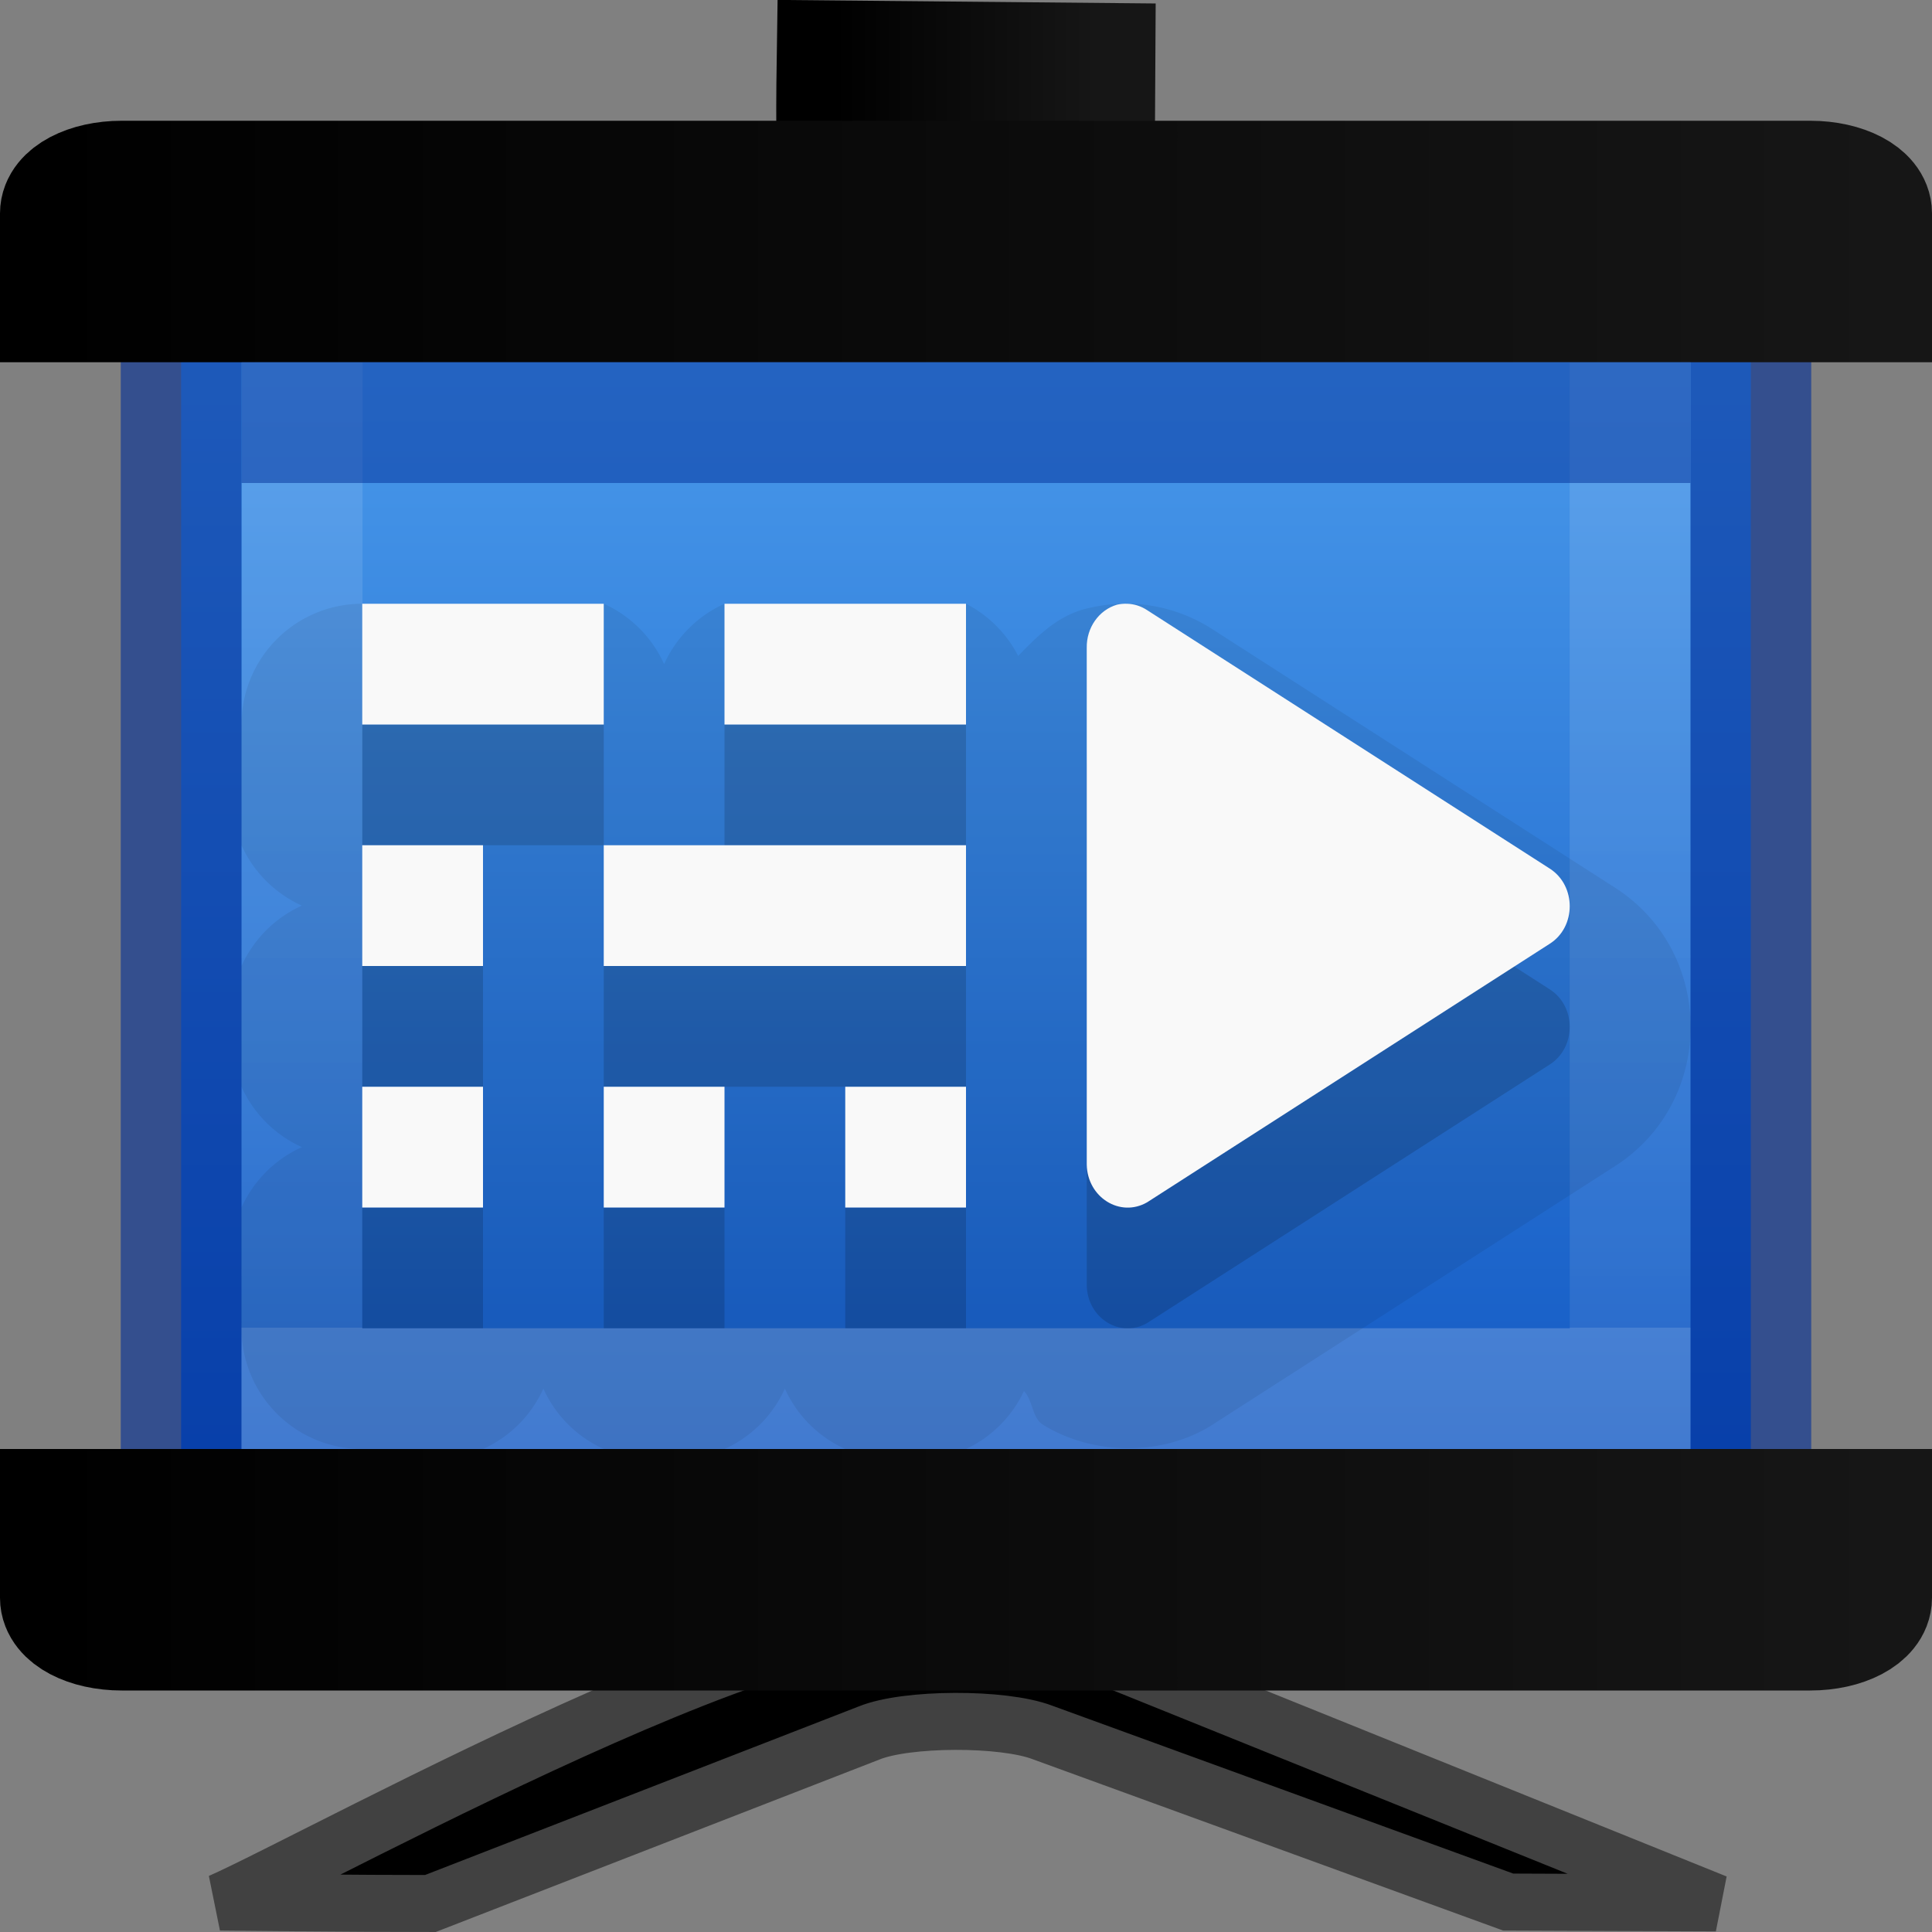 <?xml version="1.0" encoding="UTF-8" standalone="no"?>
<svg
   id="svg2453"
   height="16"
   width="16"
   version="1.0"
   xmlns:xlink="http://www.w3.org/1999/xlink"
   xmlns="http://www.w3.org/2000/svg"
   xmlns:svg="http://www.w3.org/2000/svg"
   xmlns:rdf="http://www.w3.org/1999/02/22-rdf-syntax-ns#"
   xmlns:cc="http://creativecommons.org/ns#"
   xmlns:dc="http://purl.org/dc/elements/1.1/">
  <rect width="100%" height="100%" fill="#808080" stroke="none"/>
  <defs
     id="defs2455">
    <linearGradient
       id="linearGradient3707-319-631-407-324-616-674-812-821-107-178-392-400-6-3-549-901-1-9-100-4-2">
      <stop
         offset="0"
         style="stop-color:#000000;stop-opacity:1"
         id="stop17839-7-3" />
      <stop
         offset="1"
         style="stop-color:#161616;stop-opacity:1"
         id="stop17841-4-8" />
    </linearGradient>
    <linearGradient
       xlink:href="#linearGradient3707-319-631-407-324-616-674-812-821-107-178-392-400-6-3-549-901-1-9-100-4-2"
       id="linearGradient6504"
       x1="2.252"
       y1="14.272"
       x2="62.399"
       y2="14.272"
       gradientUnits="userSpaceOnUse"
       gradientTransform="matrix(0.254,0,0,0.138,-0.197,0.036)" />
    <linearGradient
       xlink:href="#linearGradient3707-319-631-407-324-616-674-812-821-107-178-392-400-6-3-549-901-1-9-100-4-2"
       id="linearGradient4231"
       gradientUnits="userSpaceOnUse"
       gradientTransform="matrix(0.036,0,0,0.199,6.833,-1.62)"
       x1="2.252"
       y1="14.272"
       x2="62.399"
       y2="14.272" />
    <linearGradient
       id="linearGradient2143">
      <stop
         style="stop-color:#ffffff;stop-opacity:1;"
         offset="0"
         id="stop2135" />
      <stop
         id="stop2137"
         offset="0.054"
         style="stop-color:#ffffff;stop-opacity:0.235" />
      <stop
         style="stop-color:#ffffff;stop-opacity:0.157"
         offset="1"
         id="stop2139" />
      <stop
         style="stop-color:#ffffff;stop-opacity:0.392"
         offset="1"
         id="stop2141" />
    </linearGradient>
    <linearGradient
       id="linearGradient6532-5">
      <stop
         style="stop-color:#64baff;stop-opacity:1"
         offset="0"
         id="stop6534-6" />
      <stop
         style="stop-color:#0d52bf;stop-opacity:1"
         offset="1"
         id="stop6536-2" />
    </linearGradient>
    <linearGradient
       xlink:href="#linearGradient2143"
       id="linearGradient2875"
       x1="21"
       y1="5"
       x2="21"
       y2="23.49"
       gradientUnits="userSpaceOnUse"
       gradientTransform="matrix(0.478,0,0,0.5,0.348,-0.752)" />
    <linearGradient
       xlink:href="#linearGradient6532-5"
       id="linearGradient3189"
       gradientUnits="userSpaceOnUse"
       gradientTransform="matrix(0.219,0,0,0.252,0.97,-2.148)"
       x1="32.107"
       y1="1.658"
       x2="32.107"
       y2="60.739" />
    <linearGradient
       xlink:href="#linearGradient3707-319-631-407-324-616-674-812-821-107-178-392-400-6-3-549-901-1-9-100-4-2"
       id="linearGradient1676"
       gradientUnits="userSpaceOnUse"
       gradientTransform="matrix(0.254,0,0,-0.138,-0.197,14.964)"
       x1="2.252"
       y1="14.272"
       x2="62.399"
       y2="14.272" />
  </defs>
  <g
     transform="translate(166.381,-1014.97)"
     id="layer1" />
  <g
     transform="translate(135.696,-1031.208)"
     id="layer1-3" />
  <g
     transform="translate(5.139,-990.699)"
     id="layer1-9" />
  <path
     id="rect5505-21-3-8-5-2-6-8-2"
     d="M 14.5,12.5 V 2.5 H 1.5 V 12.5 Z"
     style="color:#000000;display:inline;overflow:visible;visibility:visible;fill:url(#linearGradient3189);fill-opacity:1;fill-rule:nonzero;stroke:#002e99;stroke-width:1;stroke-opacity:0.592;marker:none;enable-background:accumulate" />
  <path
     style="opacity:0.5;fill:none;stroke:url(#linearGradient2875);stroke-width:1;stroke-linecap:butt;stroke-linejoin:miter;stroke-miterlimit:4;stroke-dasharray:none"
     d="m 2.503,2.5 10.996,0.003 0.001,8.997 H 2.5 Z"
     id="rect4945" />
  <path
     id="path4227"
     d="m 9.06,1.932 0.008,-1.408 -2.136,-0.02 C 6.924,1.03 6.932,1.419 6.932,1.94 h 1.075 z"
     style="color:#000000;display:inline;overflow:visible;visibility:visible;fill:#4d4d4d;fill-opacity:1;fill-rule:nonzero;stroke:url(#linearGradient4231);stroke-width:1;stroke-miterlimit:4;stroke-dasharray:none;stroke-opacity:1;marker:none;enable-background:accumulate" />
  <path
     id="path4473"
     d="M 15.5,2.5 V 1.767 c 0,-0.148 -0.227,-0.267 -0.508,-0.267 H 1.008 c -0.282,0 -0.508,0.119 -0.508,0.267 v 0.733 z"
     style="color:#000000;display:inline;overflow:visible;visibility:visible;fill:#4d4d4d;fill-opacity:1;fill-rule:nonzero;stroke:url(#linearGradient6504);stroke-width:1;stroke-miterlimit:4;stroke-dasharray:none;stroke-opacity:1;marker:none;enable-background:accumulate" />
  <path
     style="fill:#000000;fill-opacity:1;fill-rule:evenodd;stroke:#414141;stroke-width:0.472;stroke-miterlimit:4;stroke-dasharray:none;stroke-opacity:1"
     d="m 1.824,15.752 c 0,0 1.226,0.013 1.74,0.012 l 3.633,-1.412 c 0.309,-0.126 1.109,-0.129 1.435,-0.005 l 3.858,1.405 1.721,0.007 L 8.513,13.46 C 8.37,13.405 8.108,13.665 7.827,13.663 7.475,12.709 2.625,15.403 1.824,15.752 Z"
     id="path4191-6" />
  <rect
     style="opacity:0.5;vector-effect:none;fill:#002e99;fill-opacity:1;stroke:none;stroke-width:1;stroke-linecap:butt;stroke-linejoin:miter;stroke-miterlimit:100;stroke-dasharray:none;stroke-dashoffset:0;stroke-opacity:0.157;marker:none;paint-order:normal"
     id="rect1289"
     width="12"
     height="1"
     x="2"
     y="3" />
  <path
     id="path3088-5-3"
     style="color:#000000;font-style:normal;font-variant:normal;font-weight:normal;font-stretch:normal;font-size:medium;line-height:normal;font-family:Sans;-inkscape-font-specification:Sans;font-variation-settings:normal;text-indent:0;text-align:start;text-decoration:none;text-decoration-line:none;letter-spacing:normal;word-spacing:normal;text-transform:none;writing-mode:lr-tb;direction:ltr;baseline-shift:baseline;text-anchor:start;display:inline;overflow:visible;visibility:visible;opacity:0.07;vector-effect:none;fill:#000000;fill-opacity:1;stroke:none;stroke-width:0.907;stroke-linecap:butt;stroke-linejoin:miter;stroke-miterlimit:4;stroke-dasharray:none;stroke-dashoffset:0;stroke-opacity:1;-inkscape-stroke:none;marker:none;enable-background:accumulate;stop-color:#000000;stop-opacity:1"
     d="M 3,5 A 1,1 0 0 0 2,6 V 7 A 1,1 0 0 0 2.5,7.5 1,1 0 0 0 2,8 V 9 A 1,1 0 0 0 2.5,9.5 1,1 0 0 0 2,10 v 1 a 1,1 0 0 0 1,1 H 4 A 1,1 0 0 0 4.5,11.5 1,1 0 0 0 5,12 H 6 A 1,1 0 0 0 6.5,11.5 1,1 0 0 0 7,12 h 1 a 1,1 0 0 0 0.48,-0.48 c 0.076,0.08 0.065,0.221 0.158,0.279 C 9.018,12.036 9.572,12.071 10,11.824 a 1,1 0 0 0 0.041,-0.025 l 3.33,-2.139 c 0.84,-0.535 0.84,-1.776 0,-2.311 L 10.047,5.215 C 9.848,5.085 9.615,5.01 9.377,5 A 1,1 0 0 0 9.375,5 C 9.268,4.996 9.148,5.005 9.02,5.035 A 1,1 0 0 0 8.971,5.047 C 8.741,5.114 8.586,5.275 8.432,5.432 A 1,1 0 0 0 8,5 H 6 A 1,1 0 0 0 5.5,5.5 1,1 0 0 0 5,5 Z" />
  <path
     id="path3088-5"
     style="color:#000000;font-style:normal;font-variant:normal;font-weight:normal;font-stretch:normal;font-size:medium;line-height:normal;font-family:Sans;-inkscape-font-specification:Sans;text-indent:0;text-align:start;text-decoration:none;text-decoration-line:none;letter-spacing:normal;word-spacing:normal;text-transform:none;writing-mode:lr-tb;direction:ltr;baseline-shift:baseline;text-anchor:start;display:inline;overflow:visible;visibility:visible;fill:#000000;fill-opacity:1;stroke:none;stroke-width:0.907;stroke-miterlimit:4;stroke-dasharray:none;marker:none;enable-background:accumulate;font-variation-settings:normal;opacity:0.15;vector-effect:none;stroke-linecap:butt;stroke-linejoin:miter;stroke-dashoffset:0;stroke-opacity:1;-inkscape-stroke:none;stop-color:#000000;stop-opacity:1"
     d="m 3,6 v 1 h 2 v -1 z m 3,0 v 1 h 2 v -1 z m 3.336,0 C 9.307,5.999 9.278,6.001 9.25,6.008 9.1,6.052 8.997,6.199 9,6.366 V 10.645 c 0.005,0.271 0.276,0.441 0.5,0.312 l 3.334,-2.141 c 0.221,-0.141 0.221,-0.482 0,-0.623 L 9.5,6.053 C 9.45,6.021 9.394,6.003 9.336,6 Z M 3,8 v 1 h 1 v -1 z m 2,0 v 1 h 3 v -1 z M 3,10 v 1 h 1 v -1 z m 2,0 v 1 h 1 v -1 z m 2,0 v 1 h 1 v -1 z" />
  <path
     id="path3088"
     style="color:#000000;font-style:normal;font-variant:normal;font-weight:normal;font-stretch:normal;font-size:medium;line-height:normal;font-family:Sans;-inkscape-font-specification:Sans;text-indent:0;text-align:start;text-decoration:none;text-decoration-line:none;letter-spacing:normal;word-spacing:normal;text-transform:none;writing-mode:lr-tb;direction:ltr;baseline-shift:baseline;text-anchor:start;display:inline;overflow:visible;visibility:visible;fill:#f9f9f9;fill-opacity:1;stroke:none;stroke-width:0.54;stroke-miterlimit:4;stroke-dasharray:none;marker:none;enable-background:accumulate"
     d="M 3 5 L 3 6 L 5 6 L 5 5 L 3 5 z M 6 5 L 6 6 L 8 6 L 8 5 L 6 5 z M 9.336 5 C 9.307 4.999 9.278 5.001 9.25 5.008 C 9.1 5.052 8.997 5.199 9 5.365 L 9 9.645 C 9.005 9.916 9.276 10.086 9.5 9.957 L 12.834 7.816 C 13.055 7.676 13.055 7.334 12.834 7.193 L 9.5 5.053 C 9.45 5.02 9.394 5.002 9.336 5 z M 3 7 L 3 8 L 4 8 L 4 7 L 3 7 z M 5 7 L 5 8 L 8 8 L 8 7 L 5 7 z M 3 9 L 3 10 L 4 10 L 4 9 L 3 9 z M 5 9 L 5 10 L 6 10 L 6 9 L 5 9 z M 7 9 L 7 10 L 8 10 L 8 9 L 7 9 z " />
  <path
     id="path4473-7"
     d="m 15.5,12.5 v 0.733 c 0,0.148 -0.227,0.267 -0.508,0.267 H 1.008 c -0.282,0 -0.508,-0.119 -0.508,-0.267 v -0.733 z"
     style="color:#000000;display:inline;overflow:visible;visibility:visible;fill:#4d4d4d;fill-opacity:1;fill-rule:nonzero;stroke:url(#linearGradient1676);stroke-width:1;stroke-miterlimit:4;stroke-dasharray:none;stroke-opacity:1;marker:none;enable-background:accumulate" />
</svg>
